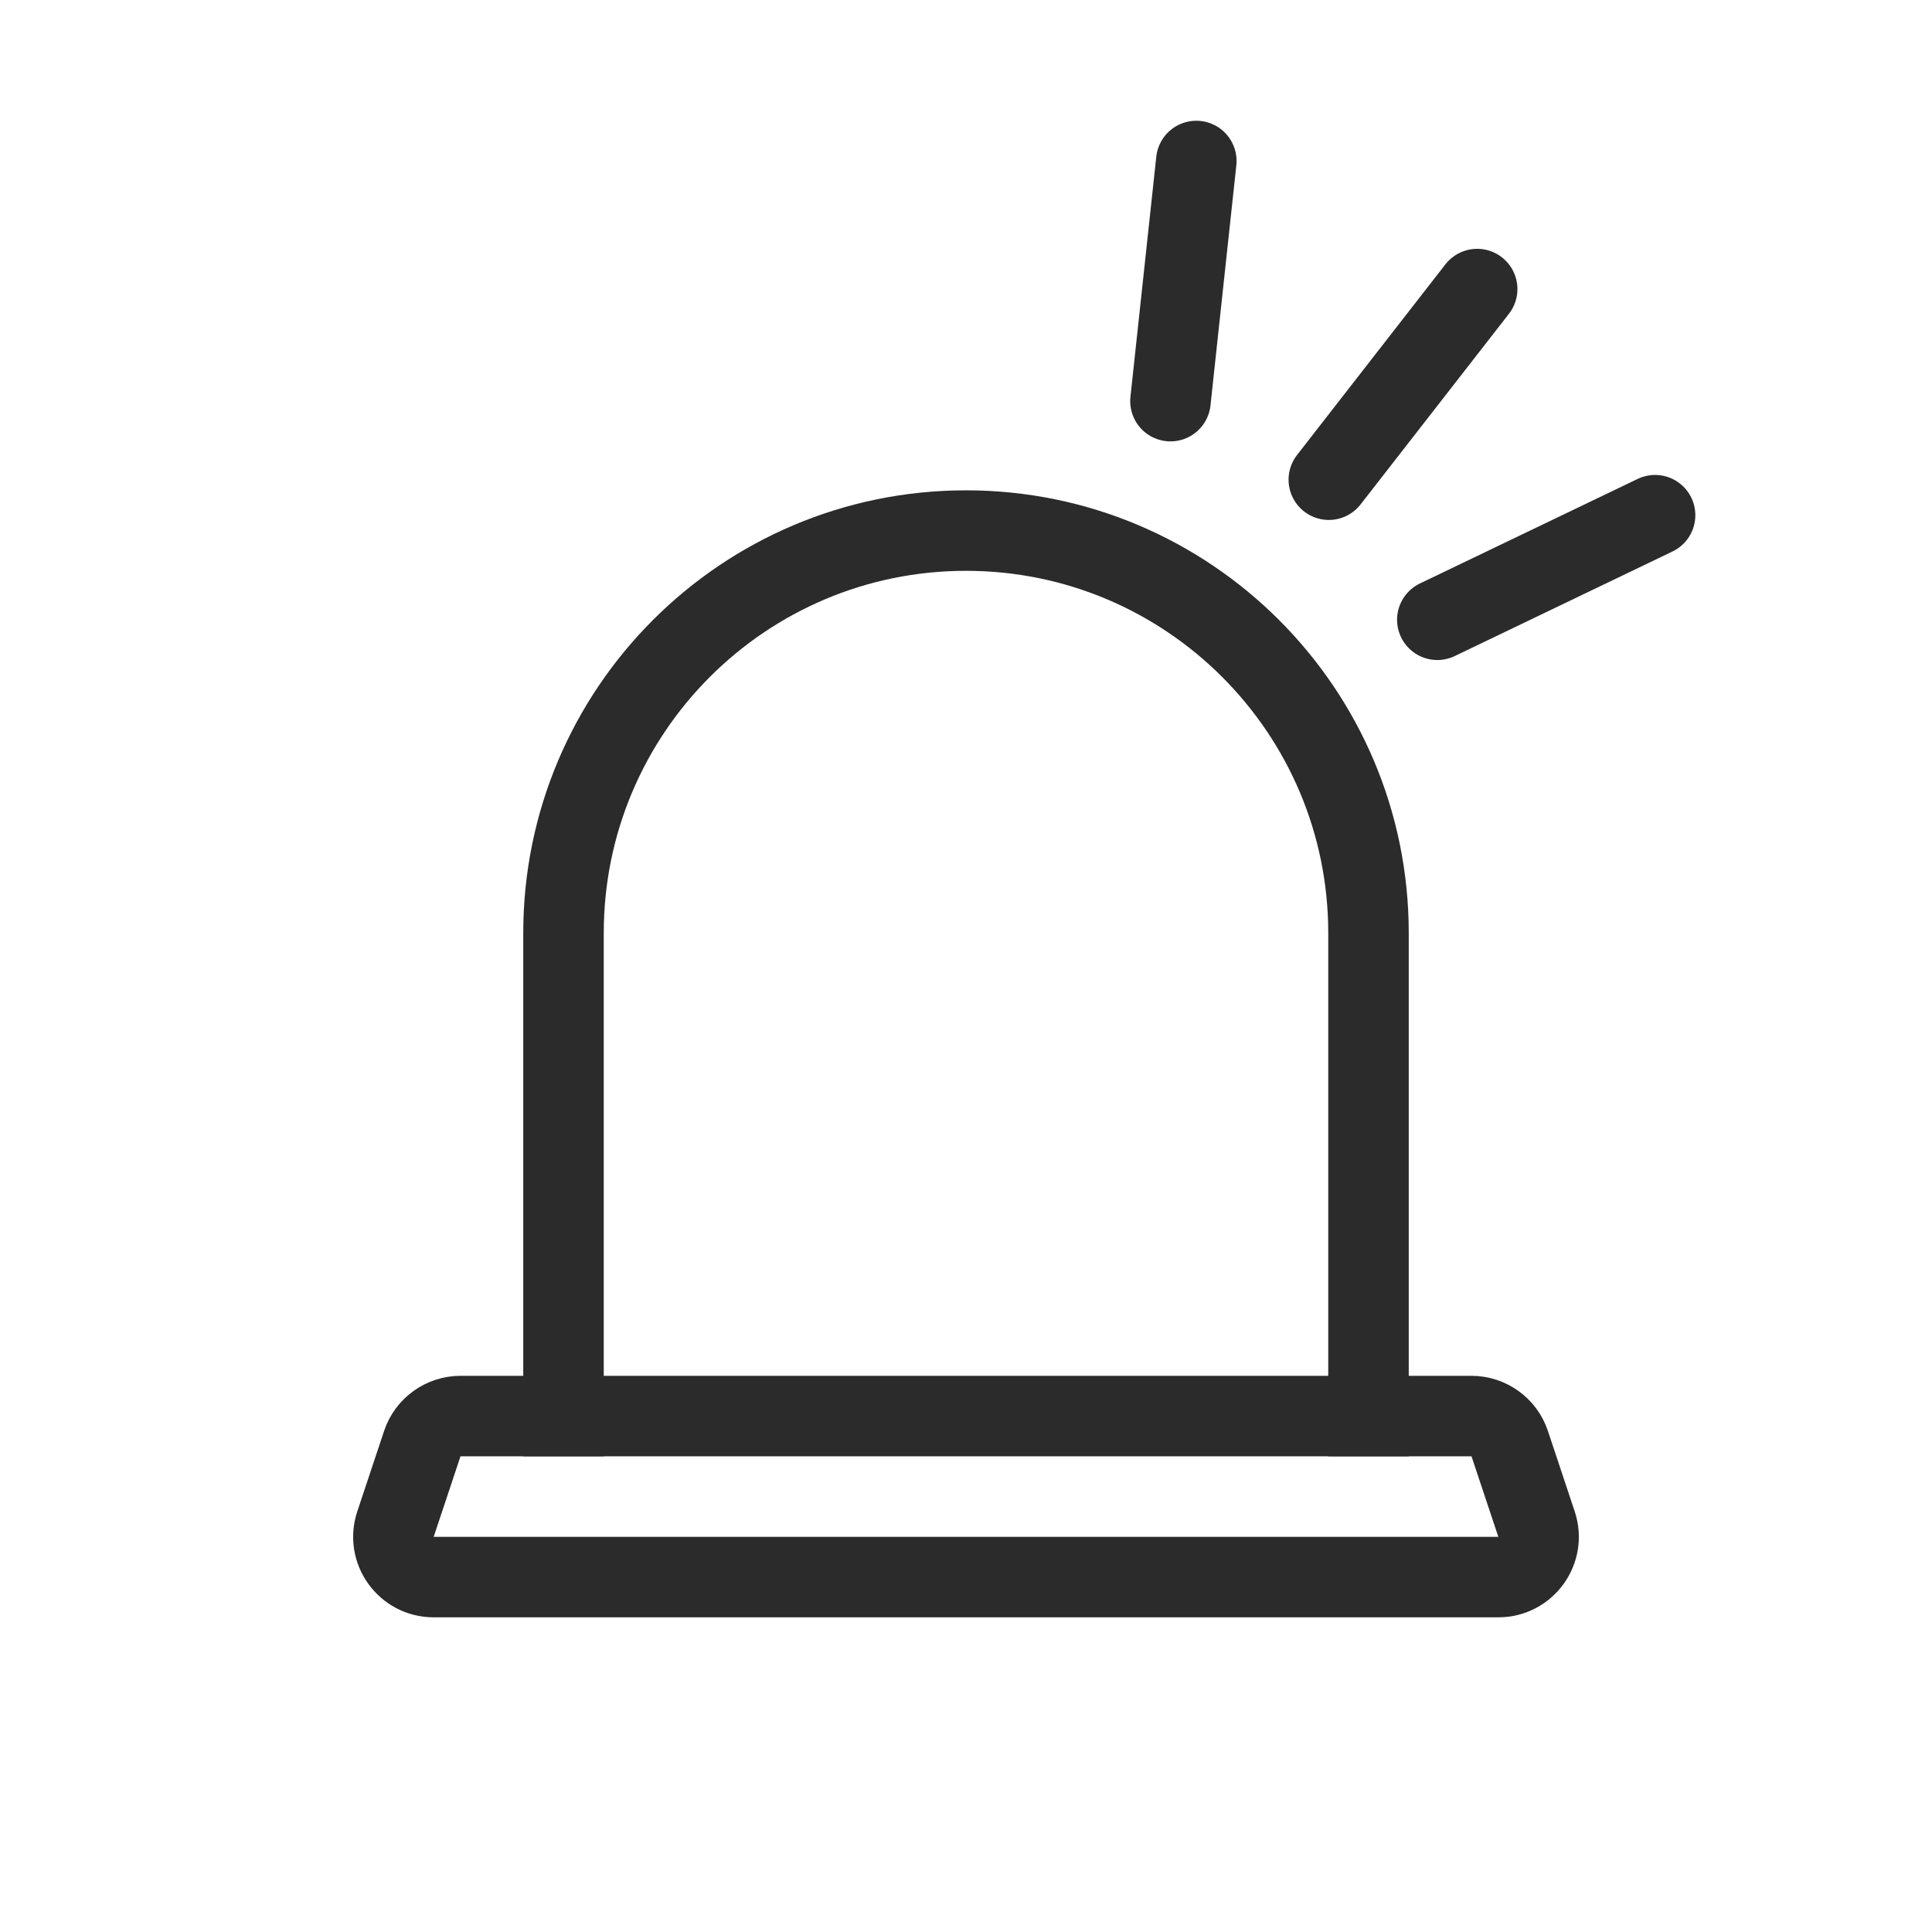 <svg width="24" height="24" viewBox="0 0 24 24" fill="none" xmlns="http://www.w3.org/2000/svg">
<path d="M5.246 17.933C5.314 17.729 5.506 17.591 5.721 17.591H18.279C18.494 17.591 18.686 17.729 18.754 17.933L19.087 18.933C19.195 19.257 18.954 19.591 18.613 19.591H5.387C5.046 19.591 4.805 19.257 4.913 18.933L5.246 17.933Z" stroke="#2B2B2B"/>
<path d="M7 18.091V11.591C7 8.83 9.239 6.591 12 6.591V6.591C14.761 6.591 17 8.83 17 11.591V18.091" stroke="#2B2B2B"/>
<path d="M14.861 2L14.54 4.983" stroke="#2B2B2B" stroke-linecap="round"/>
<path d="M18.35 3.591L16.507 5.959" stroke="#2B2B2B" stroke-linecap="round"/>
<path d="M20.56 6.4L17.855 7.699" stroke="#2B2B2B" stroke-linecap="round"/>
</svg>
